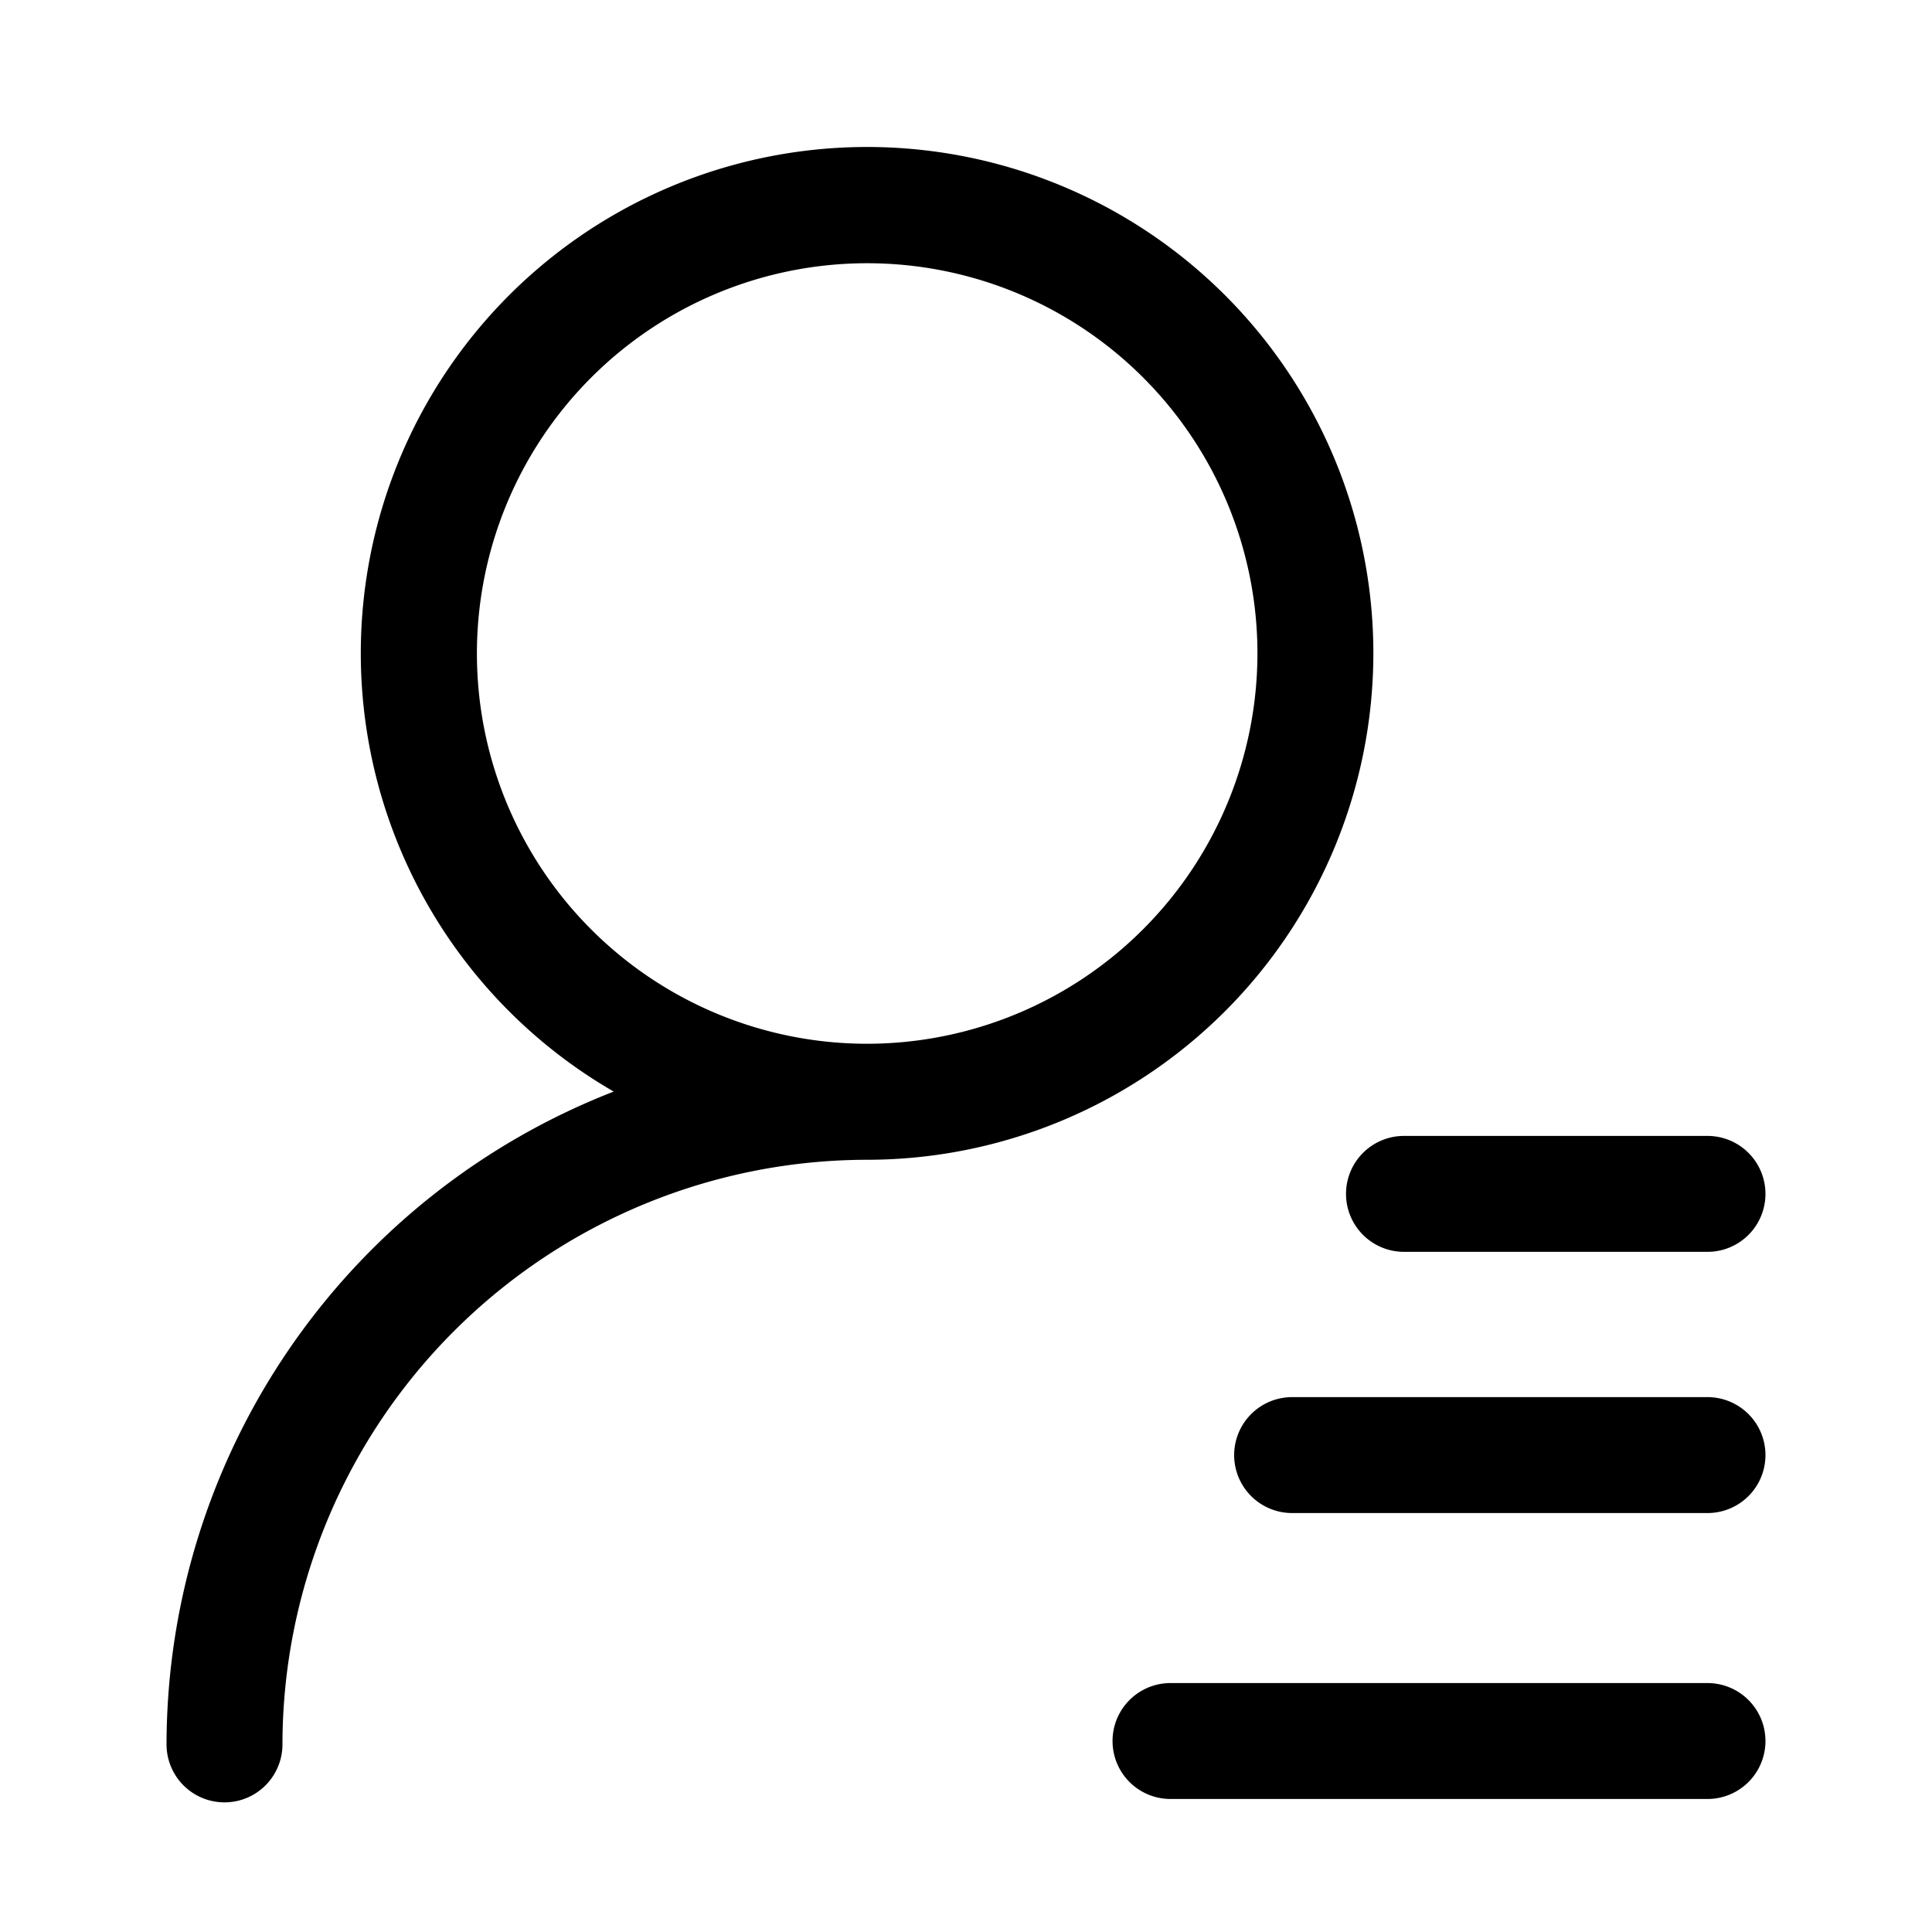 <?xml version="1.0" standalone="no"?><!DOCTYPE svg PUBLIC "-//W3C//DTD SVG 1.1//EN" "http://www.w3.org/Graphics/SVG/1.1/DTD/svg11.dtd"><svg t="1759331899129" class="icon" viewBox="0 0 1024 1024" version="1.1" xmlns="http://www.w3.org/2000/svg" p-id="7233" xmlns:xlink="http://www.w3.org/1999/xlink" width="200" height="200"><path d="M727.91 346.368A268.339 268.339 0 1 0 325.274 578.56a371.763 371.763 0 0 0-237.005 346.01 30.72 30.72 0 0 0 61.44 0 310.221 310.221 0 0 1 309.862-309.862 268.595 268.595 0 0 0 268.339-268.339z m-268.339 206.848a206.848 206.848 0 1 1 206.899-206.848 207.053 207.053 0 0 1-206.899 206.848zM905.011 892.058h-284.621a30.72 30.72 0 1 0 0 61.44h284.621a30.72 30.72 0 0 0 0-61.44zM905.011 740.506h-220.16a30.72 30.72 0 1 0 0 61.44h220.16a30.72 30.72 0 0 0 0-61.44zM713.421 632.781a30.72 30.72 0 0 0 30.72 30.72h160.87a30.72 30.72 0 0 0 0-61.44h-160.87a30.72 30.72 0 0 0-30.72 30.72z" fill="currentColor" p-id="7234"></path></svg>